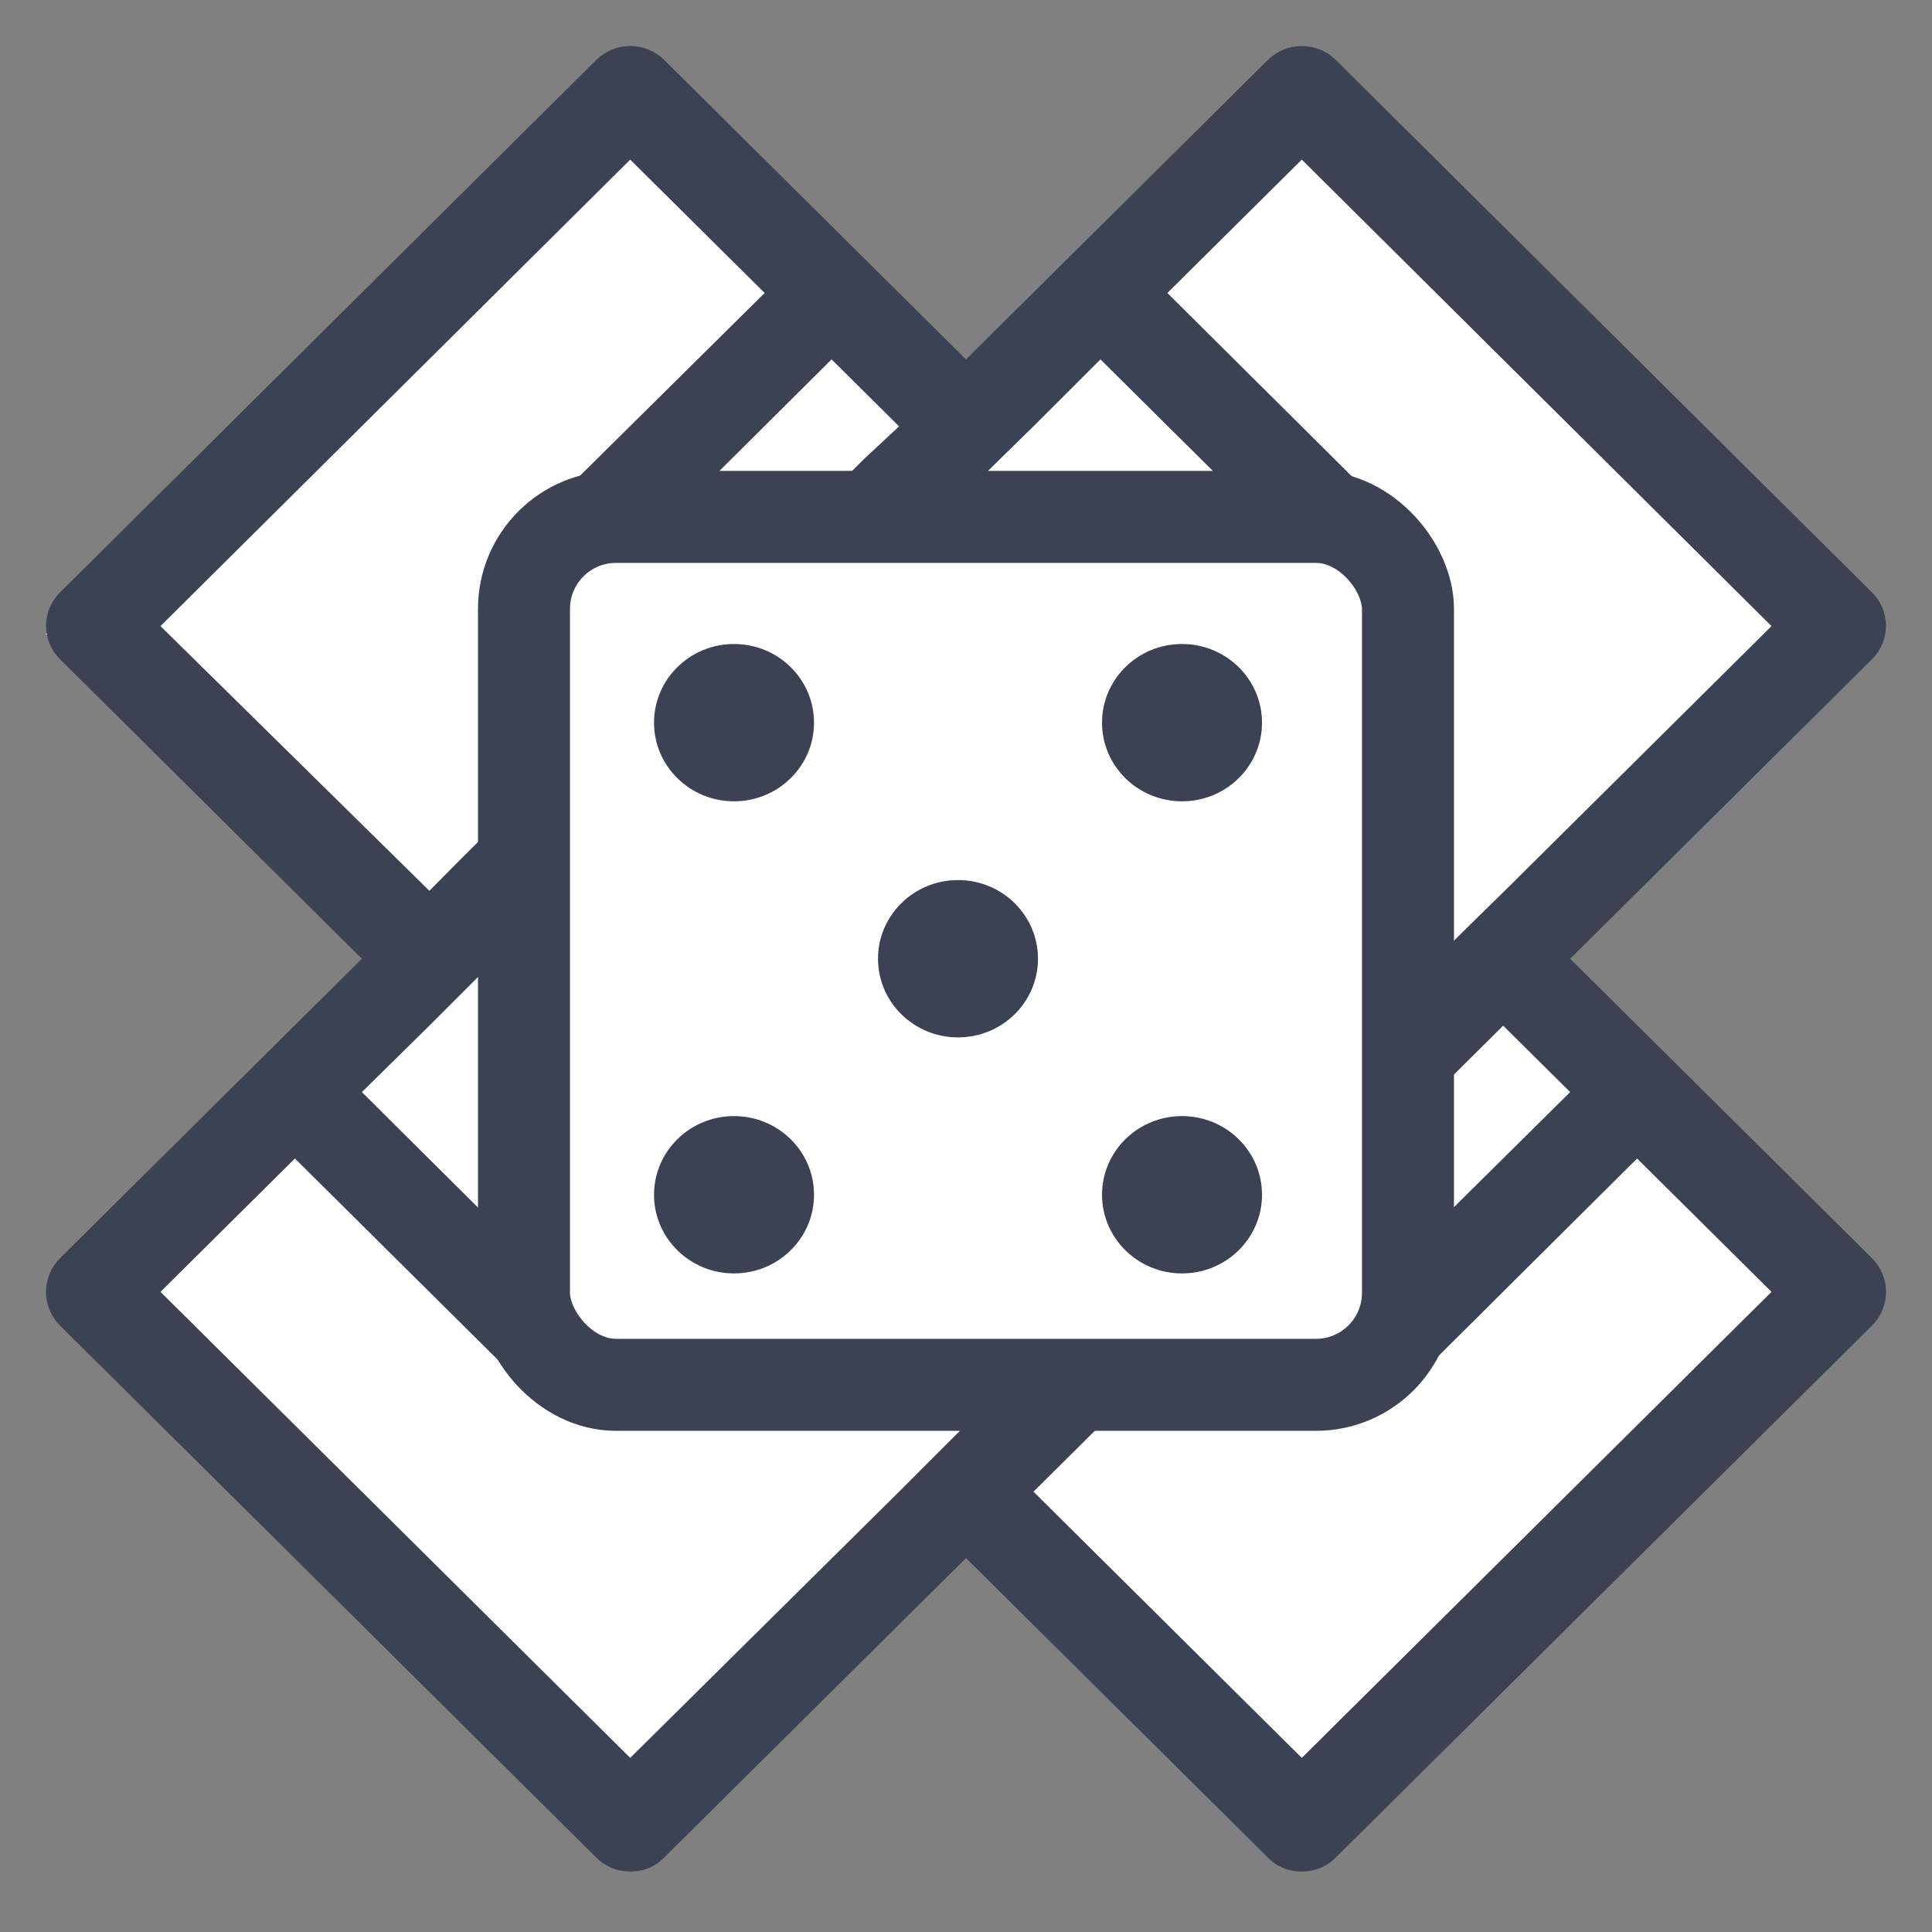 <svg width="42" height="42" viewBox="0 0 42 42" fill="none" xmlns="http://www.w3.org/2000/svg">
<rect x="0" y="0" width="42" height="42" fill="#808080" stroke="none"/>
<rect width="37.341" height="17.333" transform="matrix(0.713 -0.701 0.732 0.682 1.348 28.026)" fill="white"/>
<rect width="37.414" height="17.087" transform="matrix(0.719 0.695 -0.726 0.688 13.399 2.026)" fill="white"/>
<path d="M34.134 20.842L40.7 14.327C40.892 14.135 41 13.876 41 13.605C41 13.335 40.892 13.075 40.7 12.883L29.034 1.298C28.838 1.107 28.575 1 28.3 1C28.026 1 27.762 1.107 27.567 1.298L21 7.813L14.434 1.298C14.238 1.107 13.975 1 13.7 1C13.426 1 13.162 1.107 12.967 1.298L1.3 12.883C1.108 13.075 1.001 13.335 1.001 13.605C1.001 13.876 1.108 14.135 1.3 14.327L7.867 20.842L1.3 27.357C1.108 27.551 1 27.812 1 28.084C1 28.357 1.108 28.618 1.3 28.812L12.967 40.386C13.063 40.482 13.177 40.558 13.303 40.609C13.429 40.66 13.564 40.686 13.7 40.684C13.837 40.687 13.972 40.662 14.098 40.611C14.225 40.56 14.339 40.483 14.434 40.386L21 33.871L27.567 40.386C27.662 40.483 27.776 40.56 27.902 40.611C28.029 40.662 28.164 40.687 28.3 40.684C28.436 40.686 28.572 40.66 28.698 40.609C28.824 40.558 28.938 40.482 29.034 40.386L40.7 28.812C40.893 28.618 41.001 28.357 41.001 28.084C41.001 27.812 40.893 27.551 40.7 27.357L34.134 20.842ZM3.489 13.611L13.7 3.47L16.623 6.369L11.511 11.428C11.319 11.622 11.211 11.883 11.211 12.156C11.211 12.428 11.319 12.69 11.511 12.883C11.707 13.075 11.97 13.182 12.245 13.182C12.519 13.182 12.783 13.075 12.978 12.883L18.078 7.813L19.545 9.268L18.778 9.984L14.4 14.327L10.056 18.637L9.334 19.365L3.489 13.611ZM19.545 32.428L13.7 38.215L3.489 28.084L6.411 25.185L11.523 30.256C11.714 30.446 11.974 30.552 12.245 30.552C12.516 30.552 12.775 30.446 12.967 30.256C13.065 30.162 13.143 30.05 13.196 29.926C13.249 29.802 13.276 29.669 13.276 29.534C13.276 29.399 13.249 29.266 13.196 29.142C13.143 29.018 13.065 28.905 12.967 28.812L7.867 23.741L9.334 22.297L10.789 20.842L13.011 23.047C13.107 23.143 13.222 23.219 13.348 23.27C13.474 23.321 13.609 23.346 13.745 23.344C13.881 23.348 14.017 23.323 14.143 23.272C14.269 23.22 14.383 23.144 14.478 23.047C14.576 22.953 14.654 22.841 14.707 22.717C14.76 22.593 14.787 22.459 14.787 22.325C14.787 22.19 14.76 22.056 14.707 21.933C14.654 21.808 14.576 21.696 14.478 21.603L12.256 19.398L15.167 16.499L20.278 21.57C20.473 21.763 20.736 21.871 21.012 21.871C21.287 21.871 21.55 21.763 21.745 21.57C21.939 21.377 22.049 21.115 22.049 20.842C22.049 20.569 21.939 20.308 21.745 20.115L21 19.387L16.623 15.044L18.845 12.839L19.578 12.123L21 13.611L21.734 14.327C21.927 14.523 22.19 14.635 22.466 14.638C22.742 14.641 23.009 14.535 23.206 14.344C23.403 14.152 23.516 13.891 23.519 13.617C23.522 13.343 23.416 13.079 23.223 12.883L22.5 12.167L21 10.712L21.734 9.984L22.467 9.268L23.923 7.813L29.034 12.883C29.225 13.073 29.485 13.18 29.756 13.18C30.027 13.18 30.287 13.073 30.478 12.883C30.576 12.79 30.654 12.678 30.707 12.554C30.76 12.43 30.787 12.296 30.787 12.161C30.787 12.027 30.76 11.893 30.707 11.769C30.654 11.645 30.576 11.533 30.478 11.439L25.378 6.369L28.3 3.47L38.511 13.611L32.678 19.398L31.945 20.115L31.212 20.842L28.989 23.047L21 30.972L19.545 32.428ZM28.3 38.215L22.467 32.428L32.678 22.297L34.134 23.741L29.023 28.801C28.83 28.995 28.722 29.256 28.722 29.528C28.722 29.801 28.83 30.062 29.023 30.256C29.218 30.447 29.482 30.554 29.756 30.554C30.03 30.554 30.294 30.447 30.489 30.256L35.589 25.185L38.511 28.084L28.3 38.215Z" fill="#3C4253"/>
<rect x="11.391" y="11.237" width="19.217" height="18.868" rx="2" fill="white" stroke="#3C4253" stroke-width="2"/>
<ellipse cx="15.957" cy="15.71" rx="1.739" ry="1.71" fill="#3C4253"/>
<ellipse cx="15.957" cy="25.973" rx="1.739" ry="1.71" fill="#3C4253"/>
<ellipse cx="25.696" cy="15.71" rx="1.739" ry="1.71" fill="#3C4253"/>
<ellipse cx="25.696" cy="25.973" rx="1.739" ry="1.71" fill="#3C4253"/>
<ellipse cx="20.826" cy="20.842" rx="1.739" ry="1.71" fill="#3C4253"/>
</svg>
